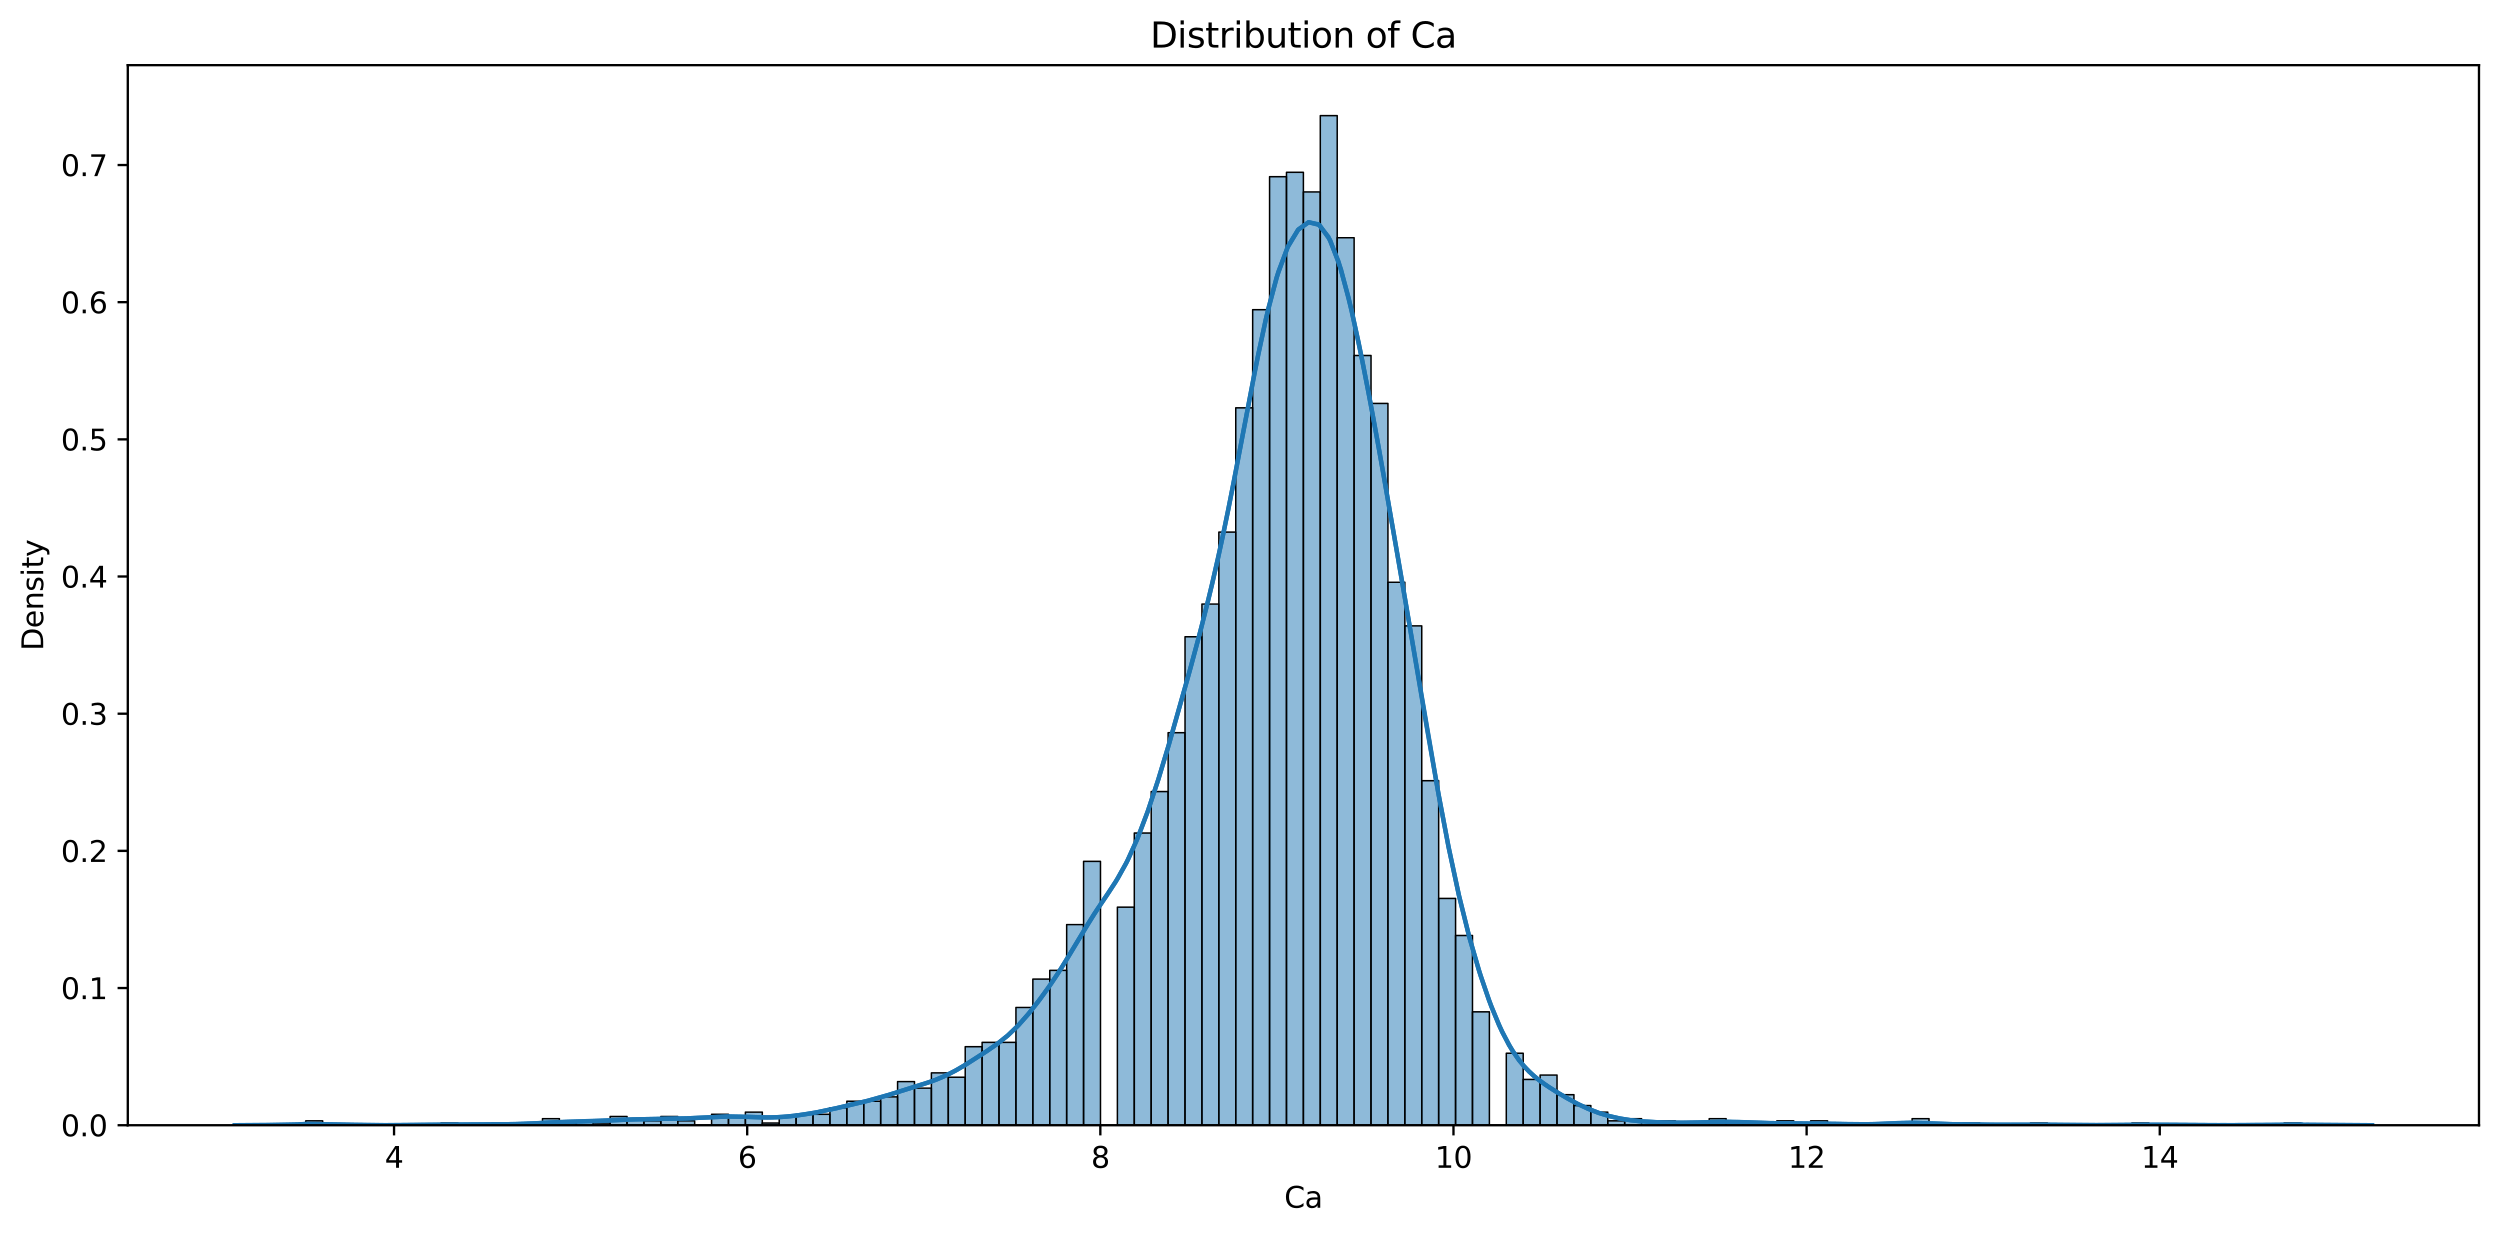 <?xml version="1.0" encoding="utf-8" standalone="no"?>
<!DOCTYPE svg PUBLIC "-//W3C//DTD SVG 1.1//EN"
  "http://www.w3.org/Graphics/SVG/1.1/DTD/svg11.dtd">
<svg xmlns:xlink="http://www.w3.org/1999/xlink" width="856.461pt" height="423.034pt" viewBox="0 0 856.461 423.034" xmlns="http://www.w3.org/2000/svg" version="1.1">
 <defs>
  <style type="text/css">*{stroke-linejoin: round; stroke-linecap: butt}</style>
 </defs>
 <g id="figure_1">
  <g id="patch_1">
   <path d="M 0 423.034 
L 856.461 423.034 
L 856.461 0 
L 0 0 
z
" style="fill: #ffffff"/>
  </g>
  <g id="axes_1">
   <g id="patch_2">
    <path d="M 43.781 385.478 
L 849.261 385.478 
L 849.261 22.318 
L 43.781 22.318 
z
" style="fill: #ffffff"/>
   </g>
   <g id="patch_3">
    <path d="M 104.75 385.478 
L 110.543 385.478 
L 110.543 383.984 
L 104.75 383.984 
z
" clip-path="url(#p804ec2bcfd)" style="fill: #1f77b4; fill-opacity: 0.5; stroke: #000000; stroke-width: 0.516; stroke-linejoin: miter"/>
   </g>
   <g id="patch_4">
    <path d="M 110.543 385.478 
L 116.335 385.478 
L 116.335 385.478 
L 110.543 385.478 
z
" clip-path="url(#p804ec2bcfd)" style="fill: #1f77b4; fill-opacity: 0.5; stroke: #000000; stroke-width: 0.516; stroke-linejoin: miter"/>
   </g>
   <g id="patch_5">
    <path d="M 116.335 385.478 
L 122.128 385.478 
L 122.128 385.478 
L 116.335 385.478 
z
" clip-path="url(#p804ec2bcfd)" style="fill: #1f77b4; fill-opacity: 0.5; stroke: #000000; stroke-width: 0.516; stroke-linejoin: miter"/>
   </g>
   <g id="patch_6">
    <path d="M 122.128 385.478 
L 127.921 385.478 
L 127.921 385.478 
L 122.128 385.478 
z
" clip-path="url(#p804ec2bcfd)" style="fill: #1f77b4; fill-opacity: 0.5; stroke: #000000; stroke-width: 0.516; stroke-linejoin: miter"/>
   </g>
   <g id="patch_7">
    <path d="M 127.921 385.478 
L 133.713 385.478 
L 133.713 385.478 
L 127.921 385.478 
z
" clip-path="url(#p804ec2bcfd)" style="fill: #1f77b4; fill-opacity: 0.5; stroke: #000000; stroke-width: 0.516; stroke-linejoin: miter"/>
   </g>
   <g id="patch_8">
    <path d="M 133.713 385.478 
L 139.506 385.478 
L 139.506 385.478 
L 133.713 385.478 
z
" clip-path="url(#p804ec2bcfd)" style="fill: #1f77b4; fill-opacity: 0.5; stroke: #000000; stroke-width: 0.516; stroke-linejoin: miter"/>
   </g>
   <g id="patch_9">
    <path d="M 139.506 385.478 
L 145.299 385.478 
L 145.299 385.478 
L 139.506 385.478 
z
" clip-path="url(#p804ec2bcfd)" style="fill: #1f77b4; fill-opacity: 0.5; stroke: #000000; stroke-width: 0.516; stroke-linejoin: miter"/>
   </g>
   <g id="patch_10">
    <path d="M 145.299 385.478 
L 151.092 385.478 
L 151.092 385.478 
L 145.299 385.478 
z
" clip-path="url(#p804ec2bcfd)" style="fill: #1f77b4; fill-opacity: 0.5; stroke: #000000; stroke-width: 0.516; stroke-linejoin: miter"/>
   </g>
   <g id="patch_11">
    <path d="M 151.092 385.478 
L 156.884 385.478 
L 156.884 384.731 
L 151.092 384.731 
z
" clip-path="url(#p804ec2bcfd)" style="fill: #1f77b4; fill-opacity: 0.5; stroke: #000000; stroke-width: 0.516; stroke-linejoin: miter"/>
   </g>
   <g id="patch_12">
    <path d="M 156.884 385.478 
L 162.677 385.478 
L 162.677 385.478 
L 156.884 385.478 
z
" clip-path="url(#p804ec2bcfd)" style="fill: #1f77b4; fill-opacity: 0.5; stroke: #000000; stroke-width: 0.516; stroke-linejoin: miter"/>
   </g>
   <g id="patch_13">
    <path d="M 162.677 385.478 
L 168.47 385.478 
L 168.47 385.478 
L 162.677 385.478 
z
" clip-path="url(#p804ec2bcfd)" style="fill: #1f77b4; fill-opacity: 0.5; stroke: #000000; stroke-width: 0.516; stroke-linejoin: miter"/>
   </g>
   <g id="patch_14">
    <path d="M 168.47 385.478 
L 174.263 385.478 
L 174.263 384.731 
L 168.47 384.731 
z
" clip-path="url(#p804ec2bcfd)" style="fill: #1f77b4; fill-opacity: 0.5; stroke: #000000; stroke-width: 0.516; stroke-linejoin: miter"/>
   </g>
   <g id="patch_15">
    <path d="M 174.263 385.478 
L 180.055 385.478 
L 180.055 385.478 
L 174.263 385.478 
z
" clip-path="url(#p804ec2bcfd)" style="fill: #1f77b4; fill-opacity: 0.5; stroke: #000000; stroke-width: 0.516; stroke-linejoin: miter"/>
   </g>
   <g id="patch_16">
    <path d="M 180.055 385.478 
L 185.848 385.478 
L 185.848 385.478 
L 180.055 385.478 
z
" clip-path="url(#p804ec2bcfd)" style="fill: #1f77b4; fill-opacity: 0.5; stroke: #000000; stroke-width: 0.516; stroke-linejoin: miter"/>
   </g>
   <g id="patch_17">
    <path d="M 185.848 385.478 
L 191.641 385.478 
L 191.641 383.237 
L 185.848 383.237 
z
" clip-path="url(#p804ec2bcfd)" style="fill: #1f77b4; fill-opacity: 0.5; stroke: #000000; stroke-width: 0.516; stroke-linejoin: miter"/>
   </g>
   <g id="patch_18">
    <path d="M 191.641 385.478 
L 197.434 385.478 
L 197.434 384.731 
L 191.641 384.731 
z
" clip-path="url(#p804ec2bcfd)" style="fill: #1f77b4; fill-opacity: 0.5; stroke: #000000; stroke-width: 0.516; stroke-linejoin: miter"/>
   </g>
   <g id="patch_19">
    <path d="M 197.434 385.478 
L 203.226 385.478 
L 203.226 383.984 
L 197.434 383.984 
z
" clip-path="url(#p804ec2bcfd)" style="fill: #1f77b4; fill-opacity: 0.5; stroke: #000000; stroke-width: 0.516; stroke-linejoin: miter"/>
   </g>
   <g id="patch_20">
    <path d="M 203.226 385.478 
L 209.019 385.478 
L 209.019 384.731 
L 203.226 384.731 
z
" clip-path="url(#p804ec2bcfd)" style="fill: #1f77b4; fill-opacity: 0.5; stroke: #000000; stroke-width: 0.516; stroke-linejoin: miter"/>
   </g>
   <g id="patch_21">
    <path d="M 209.019 385.478 
L 214.812 385.478 
L 214.812 382.49 
L 209.019 382.49 
z
" clip-path="url(#p804ec2bcfd)" style="fill: #1f77b4; fill-opacity: 0.5; stroke: #000000; stroke-width: 0.516; stroke-linejoin: miter"/>
   </g>
   <g id="patch_22">
    <path d="M 214.812 385.478 
L 220.605 385.478 
L 220.605 383.237 
L 214.812 383.237 
z
" clip-path="url(#p804ec2bcfd)" style="fill: #1f77b4; fill-opacity: 0.5; stroke: #000000; stroke-width: 0.516; stroke-linejoin: miter"/>
   </g>
   <g id="patch_23">
    <path d="M 220.605 385.478 
L 226.397 385.478 
L 226.397 383.984 
L 220.605 383.984 
z
" clip-path="url(#p804ec2bcfd)" style="fill: #1f77b4; fill-opacity: 0.5; stroke: #000000; stroke-width: 0.516; stroke-linejoin: miter"/>
   </g>
   <g id="patch_24">
    <path d="M 226.397 385.478 
L 232.19 385.478 
L 232.19 382.49 
L 226.397 382.49 
z
" clip-path="url(#p804ec2bcfd)" style="fill: #1f77b4; fill-opacity: 0.5; stroke: #000000; stroke-width: 0.516; stroke-linejoin: miter"/>
   </g>
   <g id="patch_25">
    <path d="M 232.19 385.478 
L 237.983 385.478 
L 237.983 383.984 
L 232.19 383.984 
z
" clip-path="url(#p804ec2bcfd)" style="fill: #1f77b4; fill-opacity: 0.5; stroke: #000000; stroke-width: 0.516; stroke-linejoin: miter"/>
   </g>
   <g id="patch_26">
    <path d="M 237.983 385.478 
L 243.775 385.478 
L 243.775 385.478 
L 237.983 385.478 
z
" clip-path="url(#p804ec2bcfd)" style="fill: #1f77b4; fill-opacity: 0.5; stroke: #000000; stroke-width: 0.516; stroke-linejoin: miter"/>
   </g>
   <g id="patch_27">
    <path d="M 243.775 385.478 
L 249.568 385.478 
L 249.568 381.743 
L 243.775 381.743 
z
" clip-path="url(#p804ec2bcfd)" style="fill: #1f77b4; fill-opacity: 0.5; stroke: #000000; stroke-width: 0.516; stroke-linejoin: miter"/>
   </g>
   <g id="patch_28">
    <path d="M 249.568 385.478 
L 255.361 385.478 
L 255.361 382.49 
L 249.568 382.49 
z
" clip-path="url(#p804ec2bcfd)" style="fill: #1f77b4; fill-opacity: 0.5; stroke: #000000; stroke-width: 0.516; stroke-linejoin: miter"/>
   </g>
   <g id="patch_29">
    <path d="M 255.361 385.478 
L 261.154 385.478 
L 261.154 380.996 
L 255.361 380.996 
z
" clip-path="url(#p804ec2bcfd)" style="fill: #1f77b4; fill-opacity: 0.5; stroke: #000000; stroke-width: 0.516; stroke-linejoin: miter"/>
   </g>
   <g id="patch_30">
    <path d="M 261.154 385.478 
L 266.946 385.478 
L 266.946 384.731 
L 261.154 384.731 
z
" clip-path="url(#p804ec2bcfd)" style="fill: #1f77b4; fill-opacity: 0.5; stroke: #000000; stroke-width: 0.516; stroke-linejoin: miter"/>
   </g>
   <g id="patch_31">
    <path d="M 266.946 385.478 
L 272.739 385.478 
L 272.739 382.49 
L 266.946 382.49 
z
" clip-path="url(#p804ec2bcfd)" style="fill: #1f77b4; fill-opacity: 0.5; stroke: #000000; stroke-width: 0.516; stroke-linejoin: miter"/>
   </g>
   <g id="patch_32">
    <path d="M 272.739 385.478 
L 278.532 385.478 
L 278.532 381.743 
L 272.739 381.743 
z
" clip-path="url(#p804ec2bcfd)" style="fill: #1f77b4; fill-opacity: 0.5; stroke: #000000; stroke-width: 0.516; stroke-linejoin: miter"/>
   </g>
   <g id="patch_33">
    <path d="M 278.532 385.478 
L 284.325 385.478 
L 284.325 381.743 
L 278.532 381.743 
z
" clip-path="url(#p804ec2bcfd)" style="fill: #1f77b4; fill-opacity: 0.5; stroke: #000000; stroke-width: 0.516; stroke-linejoin: miter"/>
   </g>
   <g id="patch_34">
    <path d="M 284.325 385.478 
L 290.117 385.478 
L 290.117 379.502 
L 284.325 379.502 
z
" clip-path="url(#p804ec2bcfd)" style="fill: #1f77b4; fill-opacity: 0.5; stroke: #000000; stroke-width: 0.516; stroke-linejoin: miter"/>
   </g>
   <g id="patch_35">
    <path d="M 290.117 385.478 
L 295.91 385.478 
L 295.91 377.261 
L 290.117 377.261 
z
" clip-path="url(#p804ec2bcfd)" style="fill: #1f77b4; fill-opacity: 0.5; stroke: #000000; stroke-width: 0.516; stroke-linejoin: miter"/>
   </g>
   <g id="patch_36">
    <path d="M 295.91 385.478 
L 301.703 385.478 
L 301.703 377.261 
L 295.91 377.261 
z
" clip-path="url(#p804ec2bcfd)" style="fill: #1f77b4; fill-opacity: 0.5; stroke: #000000; stroke-width: 0.516; stroke-linejoin: miter"/>
   </g>
   <g id="patch_37">
    <path d="M 301.703 385.478 
L 307.496 385.478 
L 307.496 375.767 
L 301.703 375.767 
z
" clip-path="url(#p804ec2bcfd)" style="fill: #1f77b4; fill-opacity: 0.5; stroke: #000000; stroke-width: 0.516; stroke-linejoin: miter"/>
   </g>
   <g id="patch_38">
    <path d="M 307.496 385.478 
L 313.288 385.478 
L 313.288 370.538 
L 307.496 370.538 
z
" clip-path="url(#p804ec2bcfd)" style="fill: #1f77b4; fill-opacity: 0.5; stroke: #000000; stroke-width: 0.516; stroke-linejoin: miter"/>
   </g>
   <g id="patch_39">
    <path d="M 313.288 385.478 
L 319.081 385.478 
L 319.081 372.779 
L 313.288 372.779 
z
" clip-path="url(#p804ec2bcfd)" style="fill: #1f77b4; fill-opacity: 0.5; stroke: #000000; stroke-width: 0.516; stroke-linejoin: miter"/>
   </g>
   <g id="patch_40">
    <path d="M 319.081 385.478 
L 324.874 385.478 
L 324.874 367.55 
L 319.081 367.55 
z
" clip-path="url(#p804ec2bcfd)" style="fill: #1f77b4; fill-opacity: 0.5; stroke: #000000; stroke-width: 0.516; stroke-linejoin: miter"/>
   </g>
   <g id="patch_41">
    <path d="M 324.874 385.478 
L 330.667 385.478 
L 330.667 369.044 
L 324.874 369.044 
z
" clip-path="url(#p804ec2bcfd)" style="fill: #1f77b4; fill-opacity: 0.5; stroke: #000000; stroke-width: 0.516; stroke-linejoin: miter"/>
   </g>
   <g id="patch_42">
    <path d="M 330.667 385.478 
L 336.459 385.478 
L 336.459 358.586 
L 330.667 358.586 
z
" clip-path="url(#p804ec2bcfd)" style="fill: #1f77b4; fill-opacity: 0.5; stroke: #000000; stroke-width: 0.516; stroke-linejoin: miter"/>
   </g>
   <g id="patch_43">
    <path d="M 336.459 385.478 
L 342.252 385.478 
L 342.252 357.092 
L 336.459 357.092 
z
" clip-path="url(#p804ec2bcfd)" style="fill: #1f77b4; fill-opacity: 0.5; stroke: #000000; stroke-width: 0.516; stroke-linejoin: miter"/>
   </g>
   <g id="patch_44">
    <path d="M 342.252 385.478 
L 348.045 385.478 
L 348.045 357.092 
L 342.252 357.092 
z
" clip-path="url(#p804ec2bcfd)" style="fill: #1f77b4; fill-opacity: 0.5; stroke: #000000; stroke-width: 0.516; stroke-linejoin: miter"/>
   </g>
   <g id="patch_45">
    <path d="M 348.045 385.478 
L 353.837 385.478 
L 353.837 345.139 
L 348.045 345.139 
z
" clip-path="url(#p804ec2bcfd)" style="fill: #1f77b4; fill-opacity: 0.5; stroke: #000000; stroke-width: 0.516; stroke-linejoin: miter"/>
   </g>
   <g id="patch_46">
    <path d="M 353.837 385.478 
L 359.63 385.478 
L 359.63 335.428 
L 353.837 335.428 
z
" clip-path="url(#p804ec2bcfd)" style="fill: #1f77b4; fill-opacity: 0.5; stroke: #000000; stroke-width: 0.516; stroke-linejoin: miter"/>
   </g>
   <g id="patch_47">
    <path d="M 359.63 385.478 
L 365.423 385.478 
L 365.423 332.44 
L 359.63 332.44 
z
" clip-path="url(#p804ec2bcfd)" style="fill: #1f77b4; fill-opacity: 0.5; stroke: #000000; stroke-width: 0.516; stroke-linejoin: miter"/>
   </g>
   <g id="patch_48">
    <path d="M 365.423 385.478 
L 371.216 385.478 
L 371.216 316.753 
L 365.423 316.753 
z
" clip-path="url(#p804ec2bcfd)" style="fill: #1f77b4; fill-opacity: 0.5; stroke: #000000; stroke-width: 0.516; stroke-linejoin: miter"/>
   </g>
   <g id="patch_49">
    <path d="M 371.216 385.478 
L 377.008 385.478 
L 377.008 295.09 
L 371.216 295.09 
z
" clip-path="url(#p804ec2bcfd)" style="fill: #1f77b4; fill-opacity: 0.5; stroke: #000000; stroke-width: 0.516; stroke-linejoin: miter"/>
   </g>
   <g id="patch_50">
    <path d="M 377.008 385.478 
L 382.801 385.478 
L 382.801 385.478 
L 377.008 385.478 
z
" clip-path="url(#p804ec2bcfd)" style="fill: #1f77b4; fill-opacity: 0.5; stroke: #000000; stroke-width: 0.516; stroke-linejoin: miter"/>
   </g>
   <g id="patch_51">
    <path d="M 382.801 385.478 
L 388.594 385.478 
L 388.594 310.777 
L 382.801 310.777 
z
" clip-path="url(#p804ec2bcfd)" style="fill: #1f77b4; fill-opacity: 0.5; stroke: #000000; stroke-width: 0.516; stroke-linejoin: miter"/>
   </g>
   <g id="patch_52">
    <path d="M 388.594 385.478 
L 394.387 385.478 
L 394.387 285.378 
L 388.594 285.378 
z
" clip-path="url(#p804ec2bcfd)" style="fill: #1f77b4; fill-opacity: 0.5; stroke: #000000; stroke-width: 0.516; stroke-linejoin: miter"/>
   </g>
   <g id="patch_53">
    <path d="M 394.387 385.478 
L 400.179 385.478 
L 400.179 271.185 
L 394.387 271.185 
z
" clip-path="url(#p804ec2bcfd)" style="fill: #1f77b4; fill-opacity: 0.5; stroke: #000000; stroke-width: 0.516; stroke-linejoin: miter"/>
   </g>
   <g id="patch_54">
    <path d="M 400.179 385.478 
L 405.972 385.478 
L 405.972 251.016 
L 400.179 251.016 
z
" clip-path="url(#p804ec2bcfd)" style="fill: #1f77b4; fill-opacity: 0.5; stroke: #000000; stroke-width: 0.516; stroke-linejoin: miter"/>
   </g>
   <g id="patch_55">
    <path d="M 405.972 385.478 
L 411.765 385.478 
L 411.765 218.147 
L 405.972 218.147 
z
" clip-path="url(#p804ec2bcfd)" style="fill: #1f77b4; fill-opacity: 0.5; stroke: #000000; stroke-width: 0.516; stroke-linejoin: miter"/>
   </g>
   <g id="patch_56">
    <path d="M 411.765 385.478 
L 417.558 385.478 
L 417.558 206.942 
L 411.765 206.942 
z
" clip-path="url(#p804ec2bcfd)" style="fill: #1f77b4; fill-opacity: 0.5; stroke: #000000; stroke-width: 0.516; stroke-linejoin: miter"/>
   </g>
   <g id="patch_57">
    <path d="M 417.558 385.478 
L 423.35 385.478 
L 423.35 182.291 
L 417.558 182.291 
z
" clip-path="url(#p804ec2bcfd)" style="fill: #1f77b4; fill-opacity: 0.5; stroke: #000000; stroke-width: 0.516; stroke-linejoin: miter"/>
   </g>
   <g id="patch_58">
    <path d="M 423.35 385.478 
L 429.143 385.478 
L 429.143 139.711 
L 423.35 139.711 
z
" clip-path="url(#p804ec2bcfd)" style="fill: #1f77b4; fill-opacity: 0.5; stroke: #000000; stroke-width: 0.516; stroke-linejoin: miter"/>
   </g>
   <g id="patch_59">
    <path d="M 429.143 385.478 
L 434.936 385.478 
L 434.936 106.096 
L 429.143 106.096 
z
" clip-path="url(#p804ec2bcfd)" style="fill: #1f77b4; fill-opacity: 0.5; stroke: #000000; stroke-width: 0.516; stroke-linejoin: miter"/>
   </g>
   <g id="patch_60">
    <path d="M 434.936 385.478 
L 440.729 385.478 
L 440.729 60.528 
L 434.936 60.528 
z
" clip-path="url(#p804ec2bcfd)" style="fill: #1f77b4; fill-opacity: 0.5; stroke: #000000; stroke-width: 0.516; stroke-linejoin: miter"/>
   </g>
   <g id="patch_61">
    <path d="M 440.729 385.478 
L 446.521 385.478 
L 446.521 59.034 
L 440.729 59.034 
z
" clip-path="url(#p804ec2bcfd)" style="fill: #1f77b4; fill-opacity: 0.5; stroke: #000000; stroke-width: 0.516; stroke-linejoin: miter"/>
   </g>
   <g id="patch_62">
    <path d="M 446.521 385.478 
L 452.314 385.478 
L 452.314 65.757 
L 446.521 65.757 
z
" clip-path="url(#p804ec2bcfd)" style="fill: #1f77b4; fill-opacity: 0.5; stroke: #000000; stroke-width: 0.516; stroke-linejoin: miter"/>
   </g>
   <g id="patch_63">
    <path d="M 452.314 385.478 
L 458.107 385.478 
L 458.107 39.611 
L 452.314 39.611 
z
" clip-path="url(#p804ec2bcfd)" style="fill: #1f77b4; fill-opacity: 0.5; stroke: #000000; stroke-width: 0.516; stroke-linejoin: miter"/>
   </g>
   <g id="patch_64">
    <path d="M 458.107 385.478 
L 463.899 385.478 
L 463.899 81.444 
L 458.107 81.444 
z
" clip-path="url(#p804ec2bcfd)" style="fill: #1f77b4; fill-opacity: 0.5; stroke: #000000; stroke-width: 0.516; stroke-linejoin: miter"/>
   </g>
   <g id="patch_65">
    <path d="M 463.899 385.478 
L 469.692 385.478 
L 469.692 121.783 
L 463.899 121.783 
z
" clip-path="url(#p804ec2bcfd)" style="fill: #1f77b4; fill-opacity: 0.5; stroke: #000000; stroke-width: 0.516; stroke-linejoin: miter"/>
   </g>
   <g id="patch_66">
    <path d="M 469.692 385.478 
L 475.485 385.478 
L 475.485 138.217 
L 469.692 138.217 
z
" clip-path="url(#p804ec2bcfd)" style="fill: #1f77b4; fill-opacity: 0.5; stroke: #000000; stroke-width: 0.516; stroke-linejoin: miter"/>
   </g>
   <g id="patch_67">
    <path d="M 475.485 385.478 
L 481.278 385.478 
L 481.278 199.472 
L 475.485 199.472 
z
" clip-path="url(#p804ec2bcfd)" style="fill: #1f77b4; fill-opacity: 0.5; stroke: #000000; stroke-width: 0.516; stroke-linejoin: miter"/>
   </g>
   <g id="patch_68">
    <path d="M 481.278 385.478 
L 487.07 385.478 
L 487.07 214.412 
L 481.278 214.412 
z
" clip-path="url(#p804ec2bcfd)" style="fill: #1f77b4; fill-opacity: 0.5; stroke: #000000; stroke-width: 0.516; stroke-linejoin: miter"/>
   </g>
   <g id="patch_69">
    <path d="M 487.07 385.478 
L 492.863 385.478 
L 492.863 267.45 
L 487.07 267.45 
z
" clip-path="url(#p804ec2bcfd)" style="fill: #1f77b4; fill-opacity: 0.5; stroke: #000000; stroke-width: 0.516; stroke-linejoin: miter"/>
   </g>
   <g id="patch_70">
    <path d="M 492.863 385.478 
L 498.656 385.478 
L 498.656 307.789 
L 492.863 307.789 
z
" clip-path="url(#p804ec2bcfd)" style="fill: #1f77b4; fill-opacity: 0.5; stroke: #000000; stroke-width: 0.516; stroke-linejoin: miter"/>
   </g>
   <g id="patch_71">
    <path d="M 498.656 385.478 
L 504.449 385.478 
L 504.449 320.488 
L 498.656 320.488 
z
" clip-path="url(#p804ec2bcfd)" style="fill: #1f77b4; fill-opacity: 0.5; stroke: #000000; stroke-width: 0.516; stroke-linejoin: miter"/>
   </g>
   <g id="patch_72">
    <path d="M 504.449 385.478 
L 510.241 385.478 
L 510.241 346.633 
L 504.449 346.633 
z
" clip-path="url(#p804ec2bcfd)" style="fill: #1f77b4; fill-opacity: 0.5; stroke: #000000; stroke-width: 0.516; stroke-linejoin: miter"/>
   </g>
   <g id="patch_73">
    <path d="M 510.241 385.478 
L 516.034 385.478 
L 516.034 385.478 
L 510.241 385.478 
z
" clip-path="url(#p804ec2bcfd)" style="fill: #1f77b4; fill-opacity: 0.5; stroke: #000000; stroke-width: 0.516; stroke-linejoin: miter"/>
   </g>
   <g id="patch_74">
    <path d="M 516.034 385.478 
L 521.827 385.478 
L 521.827 360.827 
L 516.034 360.827 
z
" clip-path="url(#p804ec2bcfd)" style="fill: #1f77b4; fill-opacity: 0.5; stroke: #000000; stroke-width: 0.516; stroke-linejoin: miter"/>
   </g>
   <g id="patch_75">
    <path d="M 521.827 385.478 
L 527.62 385.478 
L 527.62 369.791 
L 521.827 369.791 
z
" clip-path="url(#p804ec2bcfd)" style="fill: #1f77b4; fill-opacity: 0.5; stroke: #000000; stroke-width: 0.516; stroke-linejoin: miter"/>
   </g>
   <g id="patch_76">
    <path d="M 527.62 385.478 
L 533.412 385.478 
L 533.412 368.297 
L 527.62 368.297 
z
" clip-path="url(#p804ec2bcfd)" style="fill: #1f77b4; fill-opacity: 0.5; stroke: #000000; stroke-width: 0.516; stroke-linejoin: miter"/>
   </g>
   <g id="patch_77">
    <path d="M 533.412 385.478 
L 539.205 385.478 
L 539.205 375.02 
L 533.412 375.02 
z
" clip-path="url(#p804ec2bcfd)" style="fill: #1f77b4; fill-opacity: 0.5; stroke: #000000; stroke-width: 0.516; stroke-linejoin: miter"/>
   </g>
   <g id="patch_78">
    <path d="M 539.205 385.478 
L 544.998 385.478 
L 544.998 378.755 
L 539.205 378.755 
z
" clip-path="url(#p804ec2bcfd)" style="fill: #1f77b4; fill-opacity: 0.5; stroke: #000000; stroke-width: 0.516; stroke-linejoin: miter"/>
   </g>
   <g id="patch_79">
    <path d="M 544.998 385.478 
L 550.791 385.478 
L 550.791 380.996 
L 544.998 380.996 
z
" clip-path="url(#p804ec2bcfd)" style="fill: #1f77b4; fill-opacity: 0.5; stroke: #000000; stroke-width: 0.516; stroke-linejoin: miter"/>
   </g>
   <g id="patch_80">
    <path d="M 550.791 385.478 
L 556.583 385.478 
L 556.583 383.984 
L 550.791 383.984 
z
" clip-path="url(#p804ec2bcfd)" style="fill: #1f77b4; fill-opacity: 0.5; stroke: #000000; stroke-width: 0.516; stroke-linejoin: miter"/>
   </g>
   <g id="patch_81">
    <path d="M 556.583 385.478 
L 562.376 385.478 
L 562.376 383.237 
L 556.583 383.237 
z
" clip-path="url(#p804ec2bcfd)" style="fill: #1f77b4; fill-opacity: 0.5; stroke: #000000; stroke-width: 0.516; stroke-linejoin: miter"/>
   </g>
   <g id="patch_82">
    <path d="M 562.376 385.478 
L 568.169 385.478 
L 568.169 385.478 
L 562.376 385.478 
z
" clip-path="url(#p804ec2bcfd)" style="fill: #1f77b4; fill-opacity: 0.5; stroke: #000000; stroke-width: 0.516; stroke-linejoin: miter"/>
   </g>
   <g id="patch_83">
    <path d="M 568.169 385.478 
L 573.961 385.478 
L 573.961 383.984 
L 568.169 383.984 
z
" clip-path="url(#p804ec2bcfd)" style="fill: #1f77b4; fill-opacity: 0.5; stroke: #000000; stroke-width: 0.516; stroke-linejoin: miter"/>
   </g>
   <g id="patch_84">
    <path d="M 573.961 385.478 
L 579.754 385.478 
L 579.754 384.731 
L 573.961 384.731 
z
" clip-path="url(#p804ec2bcfd)" style="fill: #1f77b4; fill-opacity: 0.5; stroke: #000000; stroke-width: 0.516; stroke-linejoin: miter"/>
   </g>
   <g id="patch_85">
    <path d="M 579.754 385.478 
L 585.547 385.478 
L 585.547 385.478 
L 579.754 385.478 
z
" clip-path="url(#p804ec2bcfd)" style="fill: #1f77b4; fill-opacity: 0.5; stroke: #000000; stroke-width: 0.516; stroke-linejoin: miter"/>
   </g>
   <g id="patch_86">
    <path d="M 585.547 385.478 
L 591.34 385.478 
L 591.34 383.237 
L 585.547 383.237 
z
" clip-path="url(#p804ec2bcfd)" style="fill: #1f77b4; fill-opacity: 0.5; stroke: #000000; stroke-width: 0.516; stroke-linejoin: miter"/>
   </g>
   <g id="patch_87">
    <path d="M 591.34 385.478 
L 597.132 385.478 
L 597.132 383.984 
L 591.34 383.984 
z
" clip-path="url(#p804ec2bcfd)" style="fill: #1f77b4; fill-opacity: 0.5; stroke: #000000; stroke-width: 0.516; stroke-linejoin: miter"/>
   </g>
   <g id="patch_88">
    <path d="M 597.132 385.478 
L 602.925 385.478 
L 602.925 384.731 
L 597.132 384.731 
z
" clip-path="url(#p804ec2bcfd)" style="fill: #1f77b4; fill-opacity: 0.5; stroke: #000000; stroke-width: 0.516; stroke-linejoin: miter"/>
   </g>
   <g id="patch_89">
    <path d="M 602.925 385.478 
L 608.718 385.478 
L 608.718 385.478 
L 602.925 385.478 
z
" clip-path="url(#p804ec2bcfd)" style="fill: #1f77b4; fill-opacity: 0.5; stroke: #000000; stroke-width: 0.516; stroke-linejoin: miter"/>
   </g>
   <g id="patch_90">
    <path d="M 608.718 385.478 
L 614.511 385.478 
L 614.511 383.984 
L 608.718 383.984 
z
" clip-path="url(#p804ec2bcfd)" style="fill: #1f77b4; fill-opacity: 0.5; stroke: #000000; stroke-width: 0.516; stroke-linejoin: miter"/>
   </g>
   <g id="patch_91">
    <path d="M 614.511 385.478 
L 620.303 385.478 
L 620.303 385.478 
L 614.511 385.478 
z
" clip-path="url(#p804ec2bcfd)" style="fill: #1f77b4; fill-opacity: 0.5; stroke: #000000; stroke-width: 0.516; stroke-linejoin: miter"/>
   </g>
   <g id="patch_92">
    <path d="M 620.303 385.478 
L 626.096 385.478 
L 626.096 383.984 
L 620.303 383.984 
z
" clip-path="url(#p804ec2bcfd)" style="fill: #1f77b4; fill-opacity: 0.5; stroke: #000000; stroke-width: 0.516; stroke-linejoin: miter"/>
   </g>
   <g id="patch_93">
    <path d="M 626.096 385.478 
L 631.889 385.478 
L 631.889 385.478 
L 626.096 385.478 
z
" clip-path="url(#p804ec2bcfd)" style="fill: #1f77b4; fill-opacity: 0.5; stroke: #000000; stroke-width: 0.516; stroke-linejoin: miter"/>
   </g>
   <g id="patch_94">
    <path d="M 631.889 385.478 
L 637.682 385.478 
L 637.682 385.478 
L 631.889 385.478 
z
" clip-path="url(#p804ec2bcfd)" style="fill: #1f77b4; fill-opacity: 0.5; stroke: #000000; stroke-width: 0.516; stroke-linejoin: miter"/>
   </g>
   <g id="patch_95">
    <path d="M 637.682 385.478 
L 643.474 385.478 
L 643.474 385.478 
L 637.682 385.478 
z
" clip-path="url(#p804ec2bcfd)" style="fill: #1f77b4; fill-opacity: 0.5; stroke: #000000; stroke-width: 0.516; stroke-linejoin: miter"/>
   </g>
   <g id="patch_96">
    <path d="M 643.474 385.478 
L 649.267 385.478 
L 649.267 384.731 
L 643.474 384.731 
z
" clip-path="url(#p804ec2bcfd)" style="fill: #1f77b4; fill-opacity: 0.5; stroke: #000000; stroke-width: 0.516; stroke-linejoin: miter"/>
   </g>
   <g id="patch_97">
    <path d="M 649.267 385.478 
L 655.06 385.478 
L 655.06 385.478 
L 649.267 385.478 
z
" clip-path="url(#p804ec2bcfd)" style="fill: #1f77b4; fill-opacity: 0.5; stroke: #000000; stroke-width: 0.516; stroke-linejoin: miter"/>
   </g>
   <g id="patch_98">
    <path d="M 655.06 385.478 
L 660.852 385.478 
L 660.852 383.237 
L 655.06 383.237 
z
" clip-path="url(#p804ec2bcfd)" style="fill: #1f77b4; fill-opacity: 0.5; stroke: #000000; stroke-width: 0.516; stroke-linejoin: miter"/>
   </g>
   <g id="patch_99">
    <path d="M 660.852 385.478 
L 666.645 385.478 
L 666.645 385.478 
L 660.852 385.478 
z
" clip-path="url(#p804ec2bcfd)" style="fill: #1f77b4; fill-opacity: 0.5; stroke: #000000; stroke-width: 0.516; stroke-linejoin: miter"/>
   </g>
   <g id="patch_100">
    <path d="M 666.645 385.478 
L 672.438 385.478 
L 672.438 385.478 
L 666.645 385.478 
z
" clip-path="url(#p804ec2bcfd)" style="fill: #1f77b4; fill-opacity: 0.5; stroke: #000000; stroke-width: 0.516; stroke-linejoin: miter"/>
   </g>
   <g id="patch_101">
    <path d="M 672.438 385.478 
L 678.231 385.478 
L 678.231 384.731 
L 672.438 384.731 
z
" clip-path="url(#p804ec2bcfd)" style="fill: #1f77b4; fill-opacity: 0.5; stroke: #000000; stroke-width: 0.516; stroke-linejoin: miter"/>
   </g>
   <g id="patch_102">
    <path d="M 678.231 385.478 
L 684.023 385.478 
L 684.023 385.478 
L 678.231 385.478 
z
" clip-path="url(#p804ec2bcfd)" style="fill: #1f77b4; fill-opacity: 0.5; stroke: #000000; stroke-width: 0.516; stroke-linejoin: miter"/>
   </g>
   <g id="patch_103">
    <path d="M 684.023 385.478 
L 689.816 385.478 
L 689.816 385.478 
L 684.023 385.478 
z
" clip-path="url(#p804ec2bcfd)" style="fill: #1f77b4; fill-opacity: 0.5; stroke: #000000; stroke-width: 0.516; stroke-linejoin: miter"/>
   </g>
   <g id="patch_104">
    <path d="M 689.816 385.478 
L 695.609 385.478 
L 695.609 385.478 
L 689.816 385.478 
z
" clip-path="url(#p804ec2bcfd)" style="fill: #1f77b4; fill-opacity: 0.5; stroke: #000000; stroke-width: 0.516; stroke-linejoin: miter"/>
   </g>
   <g id="patch_105">
    <path d="M 695.609 385.478 
L 701.402 385.478 
L 701.402 384.731 
L 695.609 384.731 
z
" clip-path="url(#p804ec2bcfd)" style="fill: #1f77b4; fill-opacity: 0.5; stroke: #000000; stroke-width: 0.516; stroke-linejoin: miter"/>
   </g>
   <g id="patch_106">
    <path d="M 701.402 385.478 
L 707.194 385.478 
L 707.194 385.478 
L 701.402 385.478 
z
" clip-path="url(#p804ec2bcfd)" style="fill: #1f77b4; fill-opacity: 0.5; stroke: #000000; stroke-width: 0.516; stroke-linejoin: miter"/>
   </g>
   <g id="patch_107">
    <path d="M 707.194 385.478 
L 712.987 385.478 
L 712.987 385.478 
L 707.194 385.478 
z
" clip-path="url(#p804ec2bcfd)" style="fill: #1f77b4; fill-opacity: 0.5; stroke: #000000; stroke-width: 0.516; stroke-linejoin: miter"/>
   </g>
   <g id="patch_108">
    <path d="M 712.987 385.478 
L 718.78 385.478 
L 718.78 385.478 
L 712.987 385.478 
z
" clip-path="url(#p804ec2bcfd)" style="fill: #1f77b4; fill-opacity: 0.5; stroke: #000000; stroke-width: 0.516; stroke-linejoin: miter"/>
   </g>
   <g id="patch_109">
    <path d="M 718.78 385.478 
L 724.573 385.478 
L 724.573 385.478 
L 718.78 385.478 
z
" clip-path="url(#p804ec2bcfd)" style="fill: #1f77b4; fill-opacity: 0.5; stroke: #000000; stroke-width: 0.516; stroke-linejoin: miter"/>
   </g>
   <g id="patch_110">
    <path d="M 724.573 385.478 
L 730.365 385.478 
L 730.365 385.478 
L 724.573 385.478 
z
" clip-path="url(#p804ec2bcfd)" style="fill: #1f77b4; fill-opacity: 0.5; stroke: #000000; stroke-width: 0.516; stroke-linejoin: miter"/>
   </g>
   <g id="patch_111">
    <path d="M 730.365 385.478 
L 736.158 385.478 
L 736.158 384.731 
L 730.365 384.731 
z
" clip-path="url(#p804ec2bcfd)" style="fill: #1f77b4; fill-opacity: 0.5; stroke: #000000; stroke-width: 0.516; stroke-linejoin: miter"/>
   </g>
   <g id="patch_112">
    <path d="M 736.158 385.478 
L 741.951 385.478 
L 741.951 385.478 
L 736.158 385.478 
z
" clip-path="url(#p804ec2bcfd)" style="fill: #1f77b4; fill-opacity: 0.5; stroke: #000000; stroke-width: 0.516; stroke-linejoin: miter"/>
   </g>
   <g id="patch_113">
    <path d="M 741.951 385.478 
L 747.744 385.478 
L 747.744 385.478 
L 741.951 385.478 
z
" clip-path="url(#p804ec2bcfd)" style="fill: #1f77b4; fill-opacity: 0.5; stroke: #000000; stroke-width: 0.516; stroke-linejoin: miter"/>
   </g>
   <g id="patch_114">
    <path d="M 747.744 385.478 
L 753.536 385.478 
L 753.536 385.478 
L 747.744 385.478 
z
" clip-path="url(#p804ec2bcfd)" style="fill: #1f77b4; fill-opacity: 0.5; stroke: #000000; stroke-width: 0.516; stroke-linejoin: miter"/>
   </g>
   <g id="patch_115">
    <path d="M 753.536 385.478 
L 759.329 385.478 
L 759.329 385.478 
L 753.536 385.478 
z
" clip-path="url(#p804ec2bcfd)" style="fill: #1f77b4; fill-opacity: 0.5; stroke: #000000; stroke-width: 0.516; stroke-linejoin: miter"/>
   </g>
   <g id="patch_116">
    <path d="M 759.329 385.478 
L 765.122 385.478 
L 765.122 385.478 
L 759.329 385.478 
z
" clip-path="url(#p804ec2bcfd)" style="fill: #1f77b4; fill-opacity: 0.5; stroke: #000000; stroke-width: 0.516; stroke-linejoin: miter"/>
   </g>
   <g id="patch_117">
    <path d="M 765.122 385.478 
L 770.914 385.478 
L 770.914 385.478 
L 765.122 385.478 
z
" clip-path="url(#p804ec2bcfd)" style="fill: #1f77b4; fill-opacity: 0.5; stroke: #000000; stroke-width: 0.516; stroke-linejoin: miter"/>
   </g>
   <g id="patch_118">
    <path d="M 770.914 385.478 
L 776.707 385.478 
L 776.707 385.478 
L 770.914 385.478 
z
" clip-path="url(#p804ec2bcfd)" style="fill: #1f77b4; fill-opacity: 0.5; stroke: #000000; stroke-width: 0.516; stroke-linejoin: miter"/>
   </g>
   <g id="patch_119">
    <path d="M 776.707 385.478 
L 782.5 385.478 
L 782.5 385.478 
L 776.707 385.478 
z
" clip-path="url(#p804ec2bcfd)" style="fill: #1f77b4; fill-opacity: 0.5; stroke: #000000; stroke-width: 0.516; stroke-linejoin: miter"/>
   </g>
   <g id="patch_120">
    <path d="M 782.5 385.478 
L 788.293 385.478 
L 788.293 384.731 
L 782.5 384.731 
z
" clip-path="url(#p804ec2bcfd)" style="fill: #1f77b4; fill-opacity: 0.5; stroke: #000000; stroke-width: 0.516; stroke-linejoin: miter"/>
   </g>
   <g id="matplotlib.axis_1">
    <g id="xtick_1">
     <g id="line2d_1">
      <defs>
       <path id="m80da1dd035" d="M 0 0 
L 0 3.5 
" style="stroke: #000000; stroke-width: 0.8"/>
      </defs>
      <g>
       <use xlink:href="#m80da1dd035" x="134.995" y="385.478" style="stroke: #000000; stroke-width: 0.8"/>
      </g>
     </g>
     <g id="text_1">
      <!-- 4 -->
      <g transform="translate(131.814 400.077) scale(0.1 -0.1)">
       <defs>
        <path id="DejaVuSans-34" d="M 2419 4116 
L 825 1625 
L 2419 1625 
L 2419 4116 
z
M 2253 4666 
L 3047 4666 
L 3047 1625 
L 3713 1625 
L 3713 1100 
L 3047 1100 
L 3047 0 
L 2419 0 
L 2419 1100 
L 313 1100 
L 313 1709 
L 2253 4666 
z
" transform="scale(0.016)"/>
       </defs>
       <use xlink:href="#DejaVuSans-34"/>
      </g>
     </g>
    </g>
    <g id="xtick_2">
     <g id="line2d_2">
      <g>
       <use xlink:href="#m80da1dd035" x="255.976" y="385.478" style="stroke: #000000; stroke-width: 0.8"/>
      </g>
     </g>
     <g id="text_2">
      <!-- 6 -->
      <g transform="translate(252.795 400.077) scale(0.1 -0.1)">
       <defs>
        <path id="DejaVuSans-36" d="M 2113 2584 
Q 1688 2584 1439 2293 
Q 1191 2003 1191 1497 
Q 1191 994 1439 701 
Q 1688 409 2113 409 
Q 2538 409 2786 701 
Q 3034 994 3034 1497 
Q 3034 2003 2786 2293 
Q 2538 2584 2113 2584 
z
M 3366 4563 
L 3366 3988 
Q 3128 4100 2886 4159 
Q 2644 4219 2406 4219 
Q 1781 4219 1451 3797 
Q 1122 3375 1075 2522 
Q 1259 2794 1537 2939 
Q 1816 3084 2150 3084 
Q 2853 3084 3261 2657 
Q 3669 2231 3669 1497 
Q 3669 778 3244 343 
Q 2819 -91 2113 -91 
Q 1303 -91 875 529 
Q 447 1150 447 2328 
Q 447 3434 972 4092 
Q 1497 4750 2381 4750 
Q 2619 4750 2861 4703 
Q 3103 4656 3366 4563 
z
" transform="scale(0.016)"/>
       </defs>
       <use xlink:href="#DejaVuSans-36"/>
      </g>
     </g>
    </g>
    <g id="xtick_3">
     <g id="line2d_3">
      <g>
       <use xlink:href="#m80da1dd035" x="376.957" y="385.478" style="stroke: #000000; stroke-width: 0.8"/>
      </g>
     </g>
     <g id="text_3">
      <!-- 8 -->
      <g transform="translate(373.776 400.077) scale(0.1 -0.1)">
       <defs>
        <path id="DejaVuSans-38" d="M 2034 2216 
Q 1584 2216 1326 1975 
Q 1069 1734 1069 1313 
Q 1069 891 1326 650 
Q 1584 409 2034 409 
Q 2484 409 2743 651 
Q 3003 894 3003 1313 
Q 3003 1734 2745 1975 
Q 2488 2216 2034 2216 
z
M 1403 2484 
Q 997 2584 770 2862 
Q 544 3141 544 3541 
Q 544 4100 942 4425 
Q 1341 4750 2034 4750 
Q 2731 4750 3128 4425 
Q 3525 4100 3525 3541 
Q 3525 3141 3298 2862 
Q 3072 2584 2669 2484 
Q 3125 2378 3379 2068 
Q 3634 1759 3634 1313 
Q 3634 634 3220 271 
Q 2806 -91 2034 -91 
Q 1263 -91 848 271 
Q 434 634 434 1313 
Q 434 1759 690 2068 
Q 947 2378 1403 2484 
z
M 1172 3481 
Q 1172 3119 1398 2916 
Q 1625 2713 2034 2713 
Q 2441 2713 2670 2916 
Q 2900 3119 2900 3481 
Q 2900 3844 2670 4047 
Q 2441 4250 2034 4250 
Q 1625 4250 1398 4047 
Q 1172 3844 1172 3481 
z
" transform="scale(0.016)"/>
       </defs>
       <use xlink:href="#DejaVuSans-38"/>
      </g>
     </g>
    </g>
    <g id="xtick_4">
     <g id="line2d_4">
      <g>
       <use xlink:href="#m80da1dd035" x="497.938" y="385.478" style="stroke: #000000; stroke-width: 0.8"/>
      </g>
     </g>
     <g id="text_4">
      <!-- 10 -->
      <g transform="translate(491.576 400.077) scale(0.1 -0.1)">
       <defs>
        <path id="DejaVuSans-31" d="M 794 531 
L 1825 531 
L 1825 4091 
L 703 3866 
L 703 4441 
L 1819 4666 
L 2450 4666 
L 2450 531 
L 3481 531 
L 3481 0 
L 794 0 
L 794 531 
z
" transform="scale(0.016)"/>
        <path id="DejaVuSans-30" d="M 2034 4250 
Q 1547 4250 1301 3770 
Q 1056 3291 1056 2328 
Q 1056 1369 1301 889 
Q 1547 409 2034 409 
Q 2525 409 2770 889 
Q 3016 1369 3016 2328 
Q 3016 3291 2770 3770 
Q 2525 4250 2034 4250 
z
M 2034 4750 
Q 2819 4750 3233 4129 
Q 3647 3509 3647 2328 
Q 3647 1150 3233 529 
Q 2819 -91 2034 -91 
Q 1250 -91 836 529 
Q 422 1150 422 2328 
Q 422 3509 836 4129 
Q 1250 4750 2034 4750 
z
" transform="scale(0.016)"/>
       </defs>
       <use xlink:href="#DejaVuSans-31"/>
       <use xlink:href="#DejaVuSans-30" x="63.623"/>
      </g>
     </g>
    </g>
    <g id="xtick_5">
     <g id="line2d_5">
      <g>
       <use xlink:href="#m80da1dd035" x="618.919" y="385.478" style="stroke: #000000; stroke-width: 0.8"/>
      </g>
     </g>
     <g id="text_5">
      <!-- 12 -->
      <g transform="translate(612.557 400.077) scale(0.1 -0.1)">
       <defs>
        <path id="DejaVuSans-32" d="M 1228 531 
L 3431 531 
L 3431 0 
L 469 0 
L 469 531 
Q 828 903 1448 1529 
Q 2069 2156 2228 2338 
Q 2531 2678 2651 2914 
Q 2772 3150 2772 3378 
Q 2772 3750 2511 3984 
Q 2250 4219 1831 4219 
Q 1534 4219 1204 4116 
Q 875 4013 500 3803 
L 500 4441 
Q 881 4594 1212 4672 
Q 1544 4750 1819 4750 
Q 2544 4750 2975 4387 
Q 3406 4025 3406 3419 
Q 3406 3131 3298 2873 
Q 3191 2616 2906 2266 
Q 2828 2175 2409 1742 
Q 1991 1309 1228 531 
z
" transform="scale(0.016)"/>
       </defs>
       <use xlink:href="#DejaVuSans-31"/>
       <use xlink:href="#DejaVuSans-32" x="63.623"/>
      </g>
     </g>
    </g>
    <g id="xtick_6">
     <g id="line2d_6">
      <g>
       <use xlink:href="#m80da1dd035" x="739.9" y="385.478" style="stroke: #000000; stroke-width: 0.8"/>
      </g>
     </g>
     <g id="text_6">
      <!-- 14 -->
      <g transform="translate(733.538 400.077) scale(0.1 -0.1)">
       <use xlink:href="#DejaVuSans-31"/>
       <use xlink:href="#DejaVuSans-34" x="63.623"/>
      </g>
     </g>
    </g>
    <g id="text_7">
     <!-- Ca -->
     <g transform="translate(439.966 413.755) scale(0.1 -0.1)">
      <defs>
       <path id="DejaVuSans-43" d="M 4122 4306 
L 4122 3641 
Q 3803 3938 3442 4084 
Q 3081 4231 2675 4231 
Q 1875 4231 1450 3742 
Q 1025 3253 1025 2328 
Q 1025 1406 1450 917 
Q 1875 428 2675 428 
Q 3081 428 3442 575 
Q 3803 722 4122 1019 
L 4122 359 
Q 3791 134 3420 21 
Q 3050 -91 2638 -91 
Q 1578 -91 968 557 
Q 359 1206 359 2328 
Q 359 3453 968 4101 
Q 1578 4750 2638 4750 
Q 3056 4750 3426 4639 
Q 3797 4528 4122 4306 
z
" transform="scale(0.016)"/>
       <path id="DejaVuSans-61" d="M 2194 1759 
Q 1497 1759 1228 1600 
Q 959 1441 959 1056 
Q 959 750 1161 570 
Q 1363 391 1709 391 
Q 2188 391 2477 730 
Q 2766 1069 2766 1631 
L 2766 1759 
L 2194 1759 
z
M 3341 1997 
L 3341 0 
L 2766 0 
L 2766 531 
Q 2569 213 2275 61 
Q 1981 -91 1556 -91 
Q 1019 -91 701 211 
Q 384 513 384 1019 
Q 384 1609 779 1909 
Q 1175 2209 1959 2209 
L 2766 2209 
L 2766 2266 
Q 2766 2663 2505 2880 
Q 2244 3097 1772 3097 
Q 1472 3097 1187 3025 
Q 903 2953 641 2809 
L 641 3341 
Q 956 3463 1253 3523 
Q 1550 3584 1831 3584 
Q 2591 3584 2966 3190 
Q 3341 2797 3341 1997 
z
" transform="scale(0.016)"/>
      </defs>
      <use xlink:href="#DejaVuSans-43"/>
      <use xlink:href="#DejaVuSans-61" x="69.824"/>
     </g>
    </g>
   </g>
   <g id="matplotlib.axis_2">
    <g id="ytick_1">
     <g id="line2d_7">
      <defs>
       <path id="mf54467ed21" d="M 0 0 
L -3.5 0 
" style="stroke: #000000; stroke-width: 0.8"/>
      </defs>
      <g>
       <use xlink:href="#mf54467ed21" x="43.781" y="385.478" style="stroke: #000000; stroke-width: 0.8"/>
      </g>
     </g>
     <g id="text_8">
      <!-- 0.0 -->
      <g transform="translate(20.878 389.277) scale(0.1 -0.1)">
       <defs>
        <path id="DejaVuSans-2e" d="M 684 794 
L 1344 794 
L 1344 0 
L 684 0 
L 684 794 
z
" transform="scale(0.016)"/>
       </defs>
       <use xlink:href="#DejaVuSans-30"/>
       <use xlink:href="#DejaVuSans-2e" x="63.623"/>
       <use xlink:href="#DejaVuSans-30" x="95.41"/>
      </g>
     </g>
    </g>
    <g id="ytick_2">
     <g id="line2d_8">
      <g>
       <use xlink:href="#mf54467ed21" x="43.781" y="338.486" style="stroke: #000000; stroke-width: 0.8"/>
      </g>
     </g>
     <g id="text_9">
      <!-- 0.1 -->
      <g transform="translate(20.878 342.285) scale(0.1 -0.1)">
       <use xlink:href="#DejaVuSans-30"/>
       <use xlink:href="#DejaVuSans-2e" x="63.623"/>
       <use xlink:href="#DejaVuSans-31" x="95.41"/>
      </g>
     </g>
    </g>
    <g id="ytick_3">
     <g id="line2d_9">
      <g>
       <use xlink:href="#mf54467ed21" x="43.781" y="291.494" style="stroke: #000000; stroke-width: 0.8"/>
      </g>
     </g>
     <g id="text_10">
      <!-- 0.2 -->
      <g transform="translate(20.878 295.293) scale(0.1 -0.1)">
       <use xlink:href="#DejaVuSans-30"/>
       <use xlink:href="#DejaVuSans-2e" x="63.623"/>
       <use xlink:href="#DejaVuSans-32" x="95.41"/>
      </g>
     </g>
    </g>
    <g id="ytick_4">
     <g id="line2d_10">
      <g>
       <use xlink:href="#mf54467ed21" x="43.781" y="244.502" style="stroke: #000000; stroke-width: 0.8"/>
      </g>
     </g>
     <g id="text_11">
      <!-- 0.3 -->
      <g transform="translate(20.878 248.302) scale(0.1 -0.1)">
       <defs>
        <path id="DejaVuSans-33" d="M 2597 2516 
Q 3050 2419 3304 2112 
Q 3559 1806 3559 1356 
Q 3559 666 3084 287 
Q 2609 -91 1734 -91 
Q 1441 -91 1130 -33 
Q 819 25 488 141 
L 488 750 
Q 750 597 1062 519 
Q 1375 441 1716 441 
Q 2309 441 2620 675 
Q 2931 909 2931 1356 
Q 2931 1769 2642 2001 
Q 2353 2234 1838 2234 
L 1294 2234 
L 1294 2753 
L 1863 2753 
Q 2328 2753 2575 2939 
Q 2822 3125 2822 3475 
Q 2822 3834 2567 4026 
Q 2313 4219 1838 4219 
Q 1578 4219 1281 4162 
Q 984 4106 628 3988 
L 628 4550 
Q 988 4650 1302 4700 
Q 1616 4750 1894 4750 
Q 2613 4750 3031 4423 
Q 3450 4097 3450 3541 
Q 3450 3153 3228 2886 
Q 3006 2619 2597 2516 
z
" transform="scale(0.016)"/>
       </defs>
       <use xlink:href="#DejaVuSans-30"/>
       <use xlink:href="#DejaVuSans-2e" x="63.623"/>
       <use xlink:href="#DejaVuSans-33" x="95.41"/>
      </g>
     </g>
    </g>
    <g id="ytick_5">
     <g id="line2d_11">
      <g>
       <use xlink:href="#mf54467ed21" x="43.781" y="197.51" style="stroke: #000000; stroke-width: 0.8"/>
      </g>
     </g>
     <g id="text_12">
      <!-- 0.4 -->
      <g transform="translate(20.878 201.31) scale(0.1 -0.1)">
       <use xlink:href="#DejaVuSans-30"/>
       <use xlink:href="#DejaVuSans-2e" x="63.623"/>
       <use xlink:href="#DejaVuSans-34" x="95.41"/>
      </g>
     </g>
    </g>
    <g id="ytick_6">
     <g id="line2d_12">
      <g>
       <use xlink:href="#mf54467ed21" x="43.781" y="150.518" style="stroke: #000000; stroke-width: 0.8"/>
      </g>
     </g>
     <g id="text_13">
      <!-- 0.5 -->
      <g transform="translate(20.878 154.318) scale(0.1 -0.1)">
       <defs>
        <path id="DejaVuSans-35" d="M 691 4666 
L 3169 4666 
L 3169 4134 
L 1269 4134 
L 1269 2991 
Q 1406 3038 1543 3061 
Q 1681 3084 1819 3084 
Q 2600 3084 3056 2656 
Q 3513 2228 3513 1497 
Q 3513 744 3044 326 
Q 2575 -91 1722 -91 
Q 1428 -91 1123 -41 
Q 819 9 494 109 
L 494 744 
Q 775 591 1075 516 
Q 1375 441 1709 441 
Q 2250 441 2565 725 
Q 2881 1009 2881 1497 
Q 2881 1984 2565 2268 
Q 2250 2553 1709 2553 
Q 1456 2553 1204 2497 
Q 953 2441 691 2322 
L 691 4666 
z
" transform="scale(0.016)"/>
       </defs>
       <use xlink:href="#DejaVuSans-30"/>
       <use xlink:href="#DejaVuSans-2e" x="63.623"/>
       <use xlink:href="#DejaVuSans-35" x="95.41"/>
      </g>
     </g>
    </g>
    <g id="ytick_7">
     <g id="line2d_13">
      <g>
       <use xlink:href="#mf54467ed21" x="43.781" y="103.526" style="stroke: #000000; stroke-width: 0.8"/>
      </g>
     </g>
     <g id="text_14">
      <!-- 0.6 -->
      <g transform="translate(20.878 107.326) scale(0.1 -0.1)">
       <use xlink:href="#DejaVuSans-30"/>
       <use xlink:href="#DejaVuSans-2e" x="63.623"/>
       <use xlink:href="#DejaVuSans-36" x="95.41"/>
      </g>
     </g>
    </g>
    <g id="ytick_8">
     <g id="line2d_14">
      <g>
       <use xlink:href="#mf54467ed21" x="43.781" y="56.535" style="stroke: #000000; stroke-width: 0.8"/>
      </g>
     </g>
     <g id="text_15">
      <!-- 0.7 -->
      <g transform="translate(20.878 60.334) scale(0.1 -0.1)">
       <defs>
        <path id="DejaVuSans-37" d="M 525 4666 
L 3525 4666 
L 3525 4397 
L 1831 0 
L 1172 0 
L 2766 4134 
L 525 4134 
L 525 4666 
z
" transform="scale(0.016)"/>
       </defs>
       <use xlink:href="#DejaVuSans-30"/>
       <use xlink:href="#DejaVuSans-2e" x="63.623"/>
       <use xlink:href="#DejaVuSans-37" x="95.41"/>
      </g>
     </g>
    </g>
    <g id="text_16">
     <!-- Density -->
     <g transform="translate(14.798 222.907) rotate(-90) scale(0.1 -0.1)">
      <defs>
       <path id="DejaVuSans-44" d="M 1259 4147 
L 1259 519 
L 2022 519 
Q 2988 519 3436 956 
Q 3884 1394 3884 2338 
Q 3884 3275 3436 3711 
Q 2988 4147 2022 4147 
L 1259 4147 
z
M 628 4666 
L 1925 4666 
Q 3281 4666 3915 4102 
Q 4550 3538 4550 2338 
Q 4550 1131 3912 565 
Q 3275 0 1925 0 
L 628 0 
L 628 4666 
z
" transform="scale(0.016)"/>
       <path id="DejaVuSans-65" d="M 3597 1894 
L 3597 1613 
L 953 1613 
Q 991 1019 1311 708 
Q 1631 397 2203 397 
Q 2534 397 2845 478 
Q 3156 559 3463 722 
L 3463 178 
Q 3153 47 2828 -22 
Q 2503 -91 2169 -91 
Q 1331 -91 842 396 
Q 353 884 353 1716 
Q 353 2575 817 3079 
Q 1281 3584 2069 3584 
Q 2775 3584 3186 3129 
Q 3597 2675 3597 1894 
z
M 3022 2063 
Q 3016 2534 2758 2815 
Q 2500 3097 2075 3097 
Q 1594 3097 1305 2825 
Q 1016 2553 972 2059 
L 3022 2063 
z
" transform="scale(0.016)"/>
       <path id="DejaVuSans-6e" d="M 3513 2113 
L 3513 0 
L 2938 0 
L 2938 2094 
Q 2938 2591 2744 2837 
Q 2550 3084 2163 3084 
Q 1697 3084 1428 2787 
Q 1159 2491 1159 1978 
L 1159 0 
L 581 0 
L 581 3500 
L 1159 3500 
L 1159 2956 
Q 1366 3272 1645 3428 
Q 1925 3584 2291 3584 
Q 2894 3584 3203 3211 
Q 3513 2838 3513 2113 
z
" transform="scale(0.016)"/>
       <path id="DejaVuSans-73" d="M 2834 3397 
L 2834 2853 
Q 2591 2978 2328 3040 
Q 2066 3103 1784 3103 
Q 1356 3103 1142 2972 
Q 928 2841 928 2578 
Q 928 2378 1081 2264 
Q 1234 2150 1697 2047 
L 1894 2003 
Q 2506 1872 2764 1633 
Q 3022 1394 3022 966 
Q 3022 478 2636 193 
Q 2250 -91 1575 -91 
Q 1294 -91 989 -36 
Q 684 19 347 128 
L 347 722 
Q 666 556 975 473 
Q 1284 391 1588 391 
Q 1994 391 2212 530 
Q 2431 669 2431 922 
Q 2431 1156 2273 1281 
Q 2116 1406 1581 1522 
L 1381 1569 
Q 847 1681 609 1914 
Q 372 2147 372 2553 
Q 372 3047 722 3315 
Q 1072 3584 1716 3584 
Q 2034 3584 2315 3537 
Q 2597 3491 2834 3397 
z
" transform="scale(0.016)"/>
       <path id="DejaVuSans-69" d="M 603 3500 
L 1178 3500 
L 1178 0 
L 603 0 
L 603 3500 
z
M 603 4863 
L 1178 4863 
L 1178 4134 
L 603 4134 
L 603 4863 
z
" transform="scale(0.016)"/>
       <path id="DejaVuSans-74" d="M 1172 4494 
L 1172 3500 
L 2356 3500 
L 2356 3053 
L 1172 3053 
L 1172 1153 
Q 1172 725 1289 603 
Q 1406 481 1766 481 
L 2356 481 
L 2356 0 
L 1766 0 
Q 1100 0 847 248 
Q 594 497 594 1153 
L 594 3053 
L 172 3053 
L 172 3500 
L 594 3500 
L 594 4494 
L 1172 4494 
z
" transform="scale(0.016)"/>
       <path id="DejaVuSans-79" d="M 2059 -325 
Q 1816 -950 1584 -1140 
Q 1353 -1331 966 -1331 
L 506 -1331 
L 506 -850 
L 844 -850 
Q 1081 -850 1212 -737 
Q 1344 -625 1503 -206 
L 1606 56 
L 191 3500 
L 800 3500 
L 1894 763 
L 2988 3500 
L 3597 3500 
L 2059 -325 
z
" transform="scale(0.016)"/>
      </defs>
      <use xlink:href="#DejaVuSans-44"/>
      <use xlink:href="#DejaVuSans-65" x="77.002"/>
      <use xlink:href="#DejaVuSans-6e" x="138.525"/>
      <use xlink:href="#DejaVuSans-73" x="201.904"/>
      <use xlink:href="#DejaVuSans-69" x="254.004"/>
      <use xlink:href="#DejaVuSans-74" x="281.787"/>
      <use xlink:href="#DejaVuSans-79" x="320.996"/>
     </g>
    </g>
   </g>
   <g id="line2d_15">
    <path d="M 104.75 385.053 
L 111.62 385.181 
L 121.924 385.433 
L 135.664 385.457 
L 176.882 385.095 
L 183.752 384.796 
L 190.622 384.444 
L 211.231 383.719 
L 218.101 383.462 
L 235.276 383.135 
L 249.015 382.495 
L 255.885 382.615 
L 262.755 382.825 
L 266.19 382.749 
L 269.624 382.511 
L 273.059 382.135 
L 279.929 381.053 
L 286.799 379.592 
L 297.104 377.16 
L 303.973 375.243 
L 317.713 370.957 
L 321.148 369.705 
L 324.583 368.199 
L 328.018 366.395 
L 331.452 364.343 
L 338.322 359.915 
L 341.757 357.529 
L 345.192 354.792 
L 348.627 351.515 
L 352.062 347.666 
L 355.497 343.35 
L 358.932 338.66 
L 362.366 333.578 
L 365.801 328.073 
L 372.671 316.572 
L 376.106 311.232 
L 379.541 306.172 
L 382.976 300.84 
L 386.411 294.548 
L 389.846 286.865 
L 393.28 277.739 
L 396.715 267.364 
L 400.15 256.041 
L 407.02 231.831 
L 410.455 219.175 
L 413.89 205.763 
L 417.325 191.064 
L 420.76 174.781 
L 431.064 121.322 
L 434.499 105.695 
L 437.934 93.139 
L 441.369 84.154 
L 444.804 78.601 
L 448.239 76.147 
L 451.674 76.829 
L 455.108 81.153 
L 458.543 89.57 
L 461.978 101.883 
L 465.413 117.221 
L 468.848 134.546 
L 472.283 153.107 
L 479.153 192.367 
L 492.892 272.509 
L 496.327 290.533 
L 499.762 306.551 
L 503.197 320.43 
L 506.632 332.368 
L 510.067 342.585 
L 513.502 351.141 
L 516.936 358.006 
L 520.371 363.243 
L 523.806 367.118 
L 527.241 370.049 
L 530.676 372.455 
L 534.111 374.612 
L 537.546 376.612 
L 540.981 378.429 
L 544.416 380.008 
L 547.85 381.317 
L 551.285 382.352 
L 554.72 383.136 
L 558.155 383.705 
L 561.59 384.1 
L 568.46 384.513 
L 575.33 384.636 
L 582.199 384.541 
L 589.069 384.329 
L 595.939 384.387 
L 606.244 384.757 
L 640.592 385.162 
L 654.332 384.656 
L 661.202 384.852 
L 668.072 385.11 
L 681.811 385.319 
L 692.116 385.293 
L 702.42 385.3 
L 716.16 385.443 
L 743.639 385.375 
L 757.379 385.475 
L 777.988 385.383 
L 788.293 385.265 
L 788.293 385.265 
" clip-path="url(#p804ec2bcfd)" style="fill: none; stroke: #1f77b4; stroke-width: 1.5; stroke-linecap: square"/>
   </g>
   <g id="line2d_16">
    <path d="M 80.394 385.473 
L 91.433 385.367 
L 106.152 385.059 
L 131.909 385.47 
L 146.628 385.322 
L 157.667 385.244 
L 172.386 385.18 
L 179.745 384.996 
L 194.464 384.33 
L 205.503 384.028 
L 216.542 383.498 
L 234.94 383.15 
L 249.659 382.488 
L 257.018 382.663 
L 260.698 382.797 
L 264.378 382.81 
L 268.057 382.639 
L 271.737 382.294 
L 275.417 381.812 
L 279.096 381.207 
L 286.456 379.67 
L 297.495 377.061 
L 304.854 374.973 
L 319.573 370.306 
L 323.252 368.817 
L 326.932 366.996 
L 330.612 364.863 
L 337.971 360.148 
L 341.651 357.607 
L 345.33 354.671 
L 349.01 351.113 
L 352.69 346.908 
L 356.369 342.193 
L 360.049 337.053 
L 363.729 331.443 
L 374.768 313.263 
L 382.127 302.222 
L 385.807 295.748 
L 389.486 287.738 
L 393.166 278.065 
L 396.846 266.949 
L 400.525 254.762 
L 407.885 228.69 
L 411.564 214.952 
L 415.244 200.148 
L 418.924 183.681 
L 422.603 165.44 
L 429.963 126.813 
L 433.642 109.34 
L 437.322 95.12 
L 441.002 84.944 
L 444.681 78.744 
L 448.361 76.115 
L 452.041 77.107 
L 455.72 82.348 
L 459.4 92.301 
L 463.08 106.524 
L 466.759 123.825 
L 470.439 143.021 
L 474.119 163.379 
L 481.478 206.012 
L 488.837 249.433 
L 492.517 270.44 
L 496.197 289.884 
L 499.876 307.047 
L 503.556 321.765 
L 507.236 334.286 
L 510.915 344.855 
L 514.595 353.51 
L 518.275 360.23 
L 521.955 365.175 
L 525.634 368.766 
L 529.314 371.542 
L 532.994 373.929 
L 536.673 376.119 
L 540.353 378.113 
L 544.033 379.845 
L 547.712 381.27 
L 551.392 382.38 
L 555.072 383.203 
L 558.751 383.785 
L 562.431 384.174 
L 569.79 384.553 
L 577.15 384.634 
L 584.509 384.464 
L 591.868 384.307 
L 599.228 384.519 
L 606.587 384.763 
L 628.665 385.018 
L 636.024 385.206 
L 643.384 385.059 
L 650.743 384.714 
L 654.423 384.656 
L 661.782 384.878 
L 669.141 385.135 
L 683.86 385.333 
L 709.618 385.405 
L 720.657 385.418 
L 735.375 385.269 
L 764.813 385.475 
L 779.531 385.359 
L 790.57 385.274 
L 812.649 385.476 
L 812.649 385.476 
" clip-path="url(#p804ec2bcfd)" style="fill: none; stroke: #1f77b4; stroke-width: 1.5; stroke-linecap: square"/>
   </g>
   <g id="patch_121">
    <path d="M 43.781 385.478 
L 43.781 22.318 
" style="fill: none; stroke: #000000; stroke-width: 0.8; stroke-linejoin: miter; stroke-linecap: square"/>
   </g>
   <g id="patch_122">
    <path d="M 849.261 385.478 
L 849.261 22.318 
" style="fill: none; stroke: #000000; stroke-width: 0.8; stroke-linejoin: miter; stroke-linecap: square"/>
   </g>
   <g id="patch_123">
    <path d="M 43.781 385.478 
L 849.261 385.478 
" style="fill: none; stroke: #000000; stroke-width: 0.8; stroke-linejoin: miter; stroke-linecap: square"/>
   </g>
   <g id="patch_124">
    <path d="M 43.781 22.318 
L 849.261 22.318 
" style="fill: none; stroke: #000000; stroke-width: 0.8; stroke-linejoin: miter; stroke-linecap: square"/>
   </g>
   <g id="text_17">
    <!-- Distribution of Ca -->
    <g transform="translate(394.055 16.318) scale(0.12 -0.12)">
     <defs>
      <path id="DejaVuSans-72" d="M 2631 2963 
Q 2534 3019 2420 3045 
Q 2306 3072 2169 3072 
Q 1681 3072 1420 2755 
Q 1159 2438 1159 1844 
L 1159 0 
L 581 0 
L 581 3500 
L 1159 3500 
L 1159 2956 
Q 1341 3275 1631 3429 
Q 1922 3584 2338 3584 
Q 2397 3584 2469 3576 
Q 2541 3569 2628 3553 
L 2631 2963 
z
" transform="scale(0.016)"/>
      <path id="DejaVuSans-62" d="M 3116 1747 
Q 3116 2381 2855 2742 
Q 2594 3103 2138 3103 
Q 1681 3103 1420 2742 
Q 1159 2381 1159 1747 
Q 1159 1113 1420 752 
Q 1681 391 2138 391 
Q 2594 391 2855 752 
Q 3116 1113 3116 1747 
z
M 1159 2969 
Q 1341 3281 1617 3432 
Q 1894 3584 2278 3584 
Q 2916 3584 3314 3078 
Q 3713 2572 3713 1747 
Q 3713 922 3314 415 
Q 2916 -91 2278 -91 
Q 1894 -91 1617 61 
Q 1341 213 1159 525 
L 1159 0 
L 581 0 
L 581 4863 
L 1159 4863 
L 1159 2969 
z
" transform="scale(0.016)"/>
      <path id="DejaVuSans-75" d="M 544 1381 
L 544 3500 
L 1119 3500 
L 1119 1403 
Q 1119 906 1312 657 
Q 1506 409 1894 409 
Q 2359 409 2629 706 
Q 2900 1003 2900 1516 
L 2900 3500 
L 3475 3500 
L 3475 0 
L 2900 0 
L 2900 538 
Q 2691 219 2414 64 
Q 2138 -91 1772 -91 
Q 1169 -91 856 284 
Q 544 659 544 1381 
z
M 1991 3584 
L 1991 3584 
z
" transform="scale(0.016)"/>
      <path id="DejaVuSans-6f" d="M 1959 3097 
Q 1497 3097 1228 2736 
Q 959 2375 959 1747 
Q 959 1119 1226 758 
Q 1494 397 1959 397 
Q 2419 397 2687 759 
Q 2956 1122 2956 1747 
Q 2956 2369 2687 2733 
Q 2419 3097 1959 3097 
z
M 1959 3584 
Q 2709 3584 3137 3096 
Q 3566 2609 3566 1747 
Q 3566 888 3137 398 
Q 2709 -91 1959 -91 
Q 1206 -91 779 398 
Q 353 888 353 1747 
Q 353 2609 779 3096 
Q 1206 3584 1959 3584 
z
" transform="scale(0.016)"/>
      <path id="DejaVuSans-20" transform="scale(0.016)"/>
      <path id="DejaVuSans-66" d="M 2375 4863 
L 2375 4384 
L 1825 4384 
Q 1516 4384 1395 4259 
Q 1275 4134 1275 3809 
L 1275 3500 
L 2222 3500 
L 2222 3053 
L 1275 3053 
L 1275 0 
L 697 0 
L 697 3053 
L 147 3053 
L 147 3500 
L 697 3500 
L 697 3744 
Q 697 4328 969 4595 
Q 1241 4863 1831 4863 
L 2375 4863 
z
" transform="scale(0.016)"/>
     </defs>
     <use xlink:href="#DejaVuSans-44"/>
     <use xlink:href="#DejaVuSans-69" x="77.002"/>
     <use xlink:href="#DejaVuSans-73" x="104.785"/>
     <use xlink:href="#DejaVuSans-74" x="156.885"/>
     <use xlink:href="#DejaVuSans-72" x="196.094"/>
     <use xlink:href="#DejaVuSans-69" x="237.207"/>
     <use xlink:href="#DejaVuSans-62" x="264.99"/>
     <use xlink:href="#DejaVuSans-75" x="328.467"/>
     <use xlink:href="#DejaVuSans-74" x="391.846"/>
     <use xlink:href="#DejaVuSans-69" x="431.055"/>
     <use xlink:href="#DejaVuSans-6f" x="458.838"/>
     <use xlink:href="#DejaVuSans-6e" x="520.02"/>
     <use xlink:href="#DejaVuSans-20" x="583.398"/>
     <use xlink:href="#DejaVuSans-6f" x="615.186"/>
     <use xlink:href="#DejaVuSans-66" x="676.367"/>
     <use xlink:href="#DejaVuSans-20" x="711.572"/>
     <use xlink:href="#DejaVuSans-43" x="743.359"/>
     <use xlink:href="#DejaVuSans-61" x="813.184"/>
    </g>
   </g>
  </g>
 </g>
 <defs>
  <clipPath id="p804ec2bcfd">
   <rect x="43.781" y="22.318" width="805.48" height="363.16"/>
  </clipPath>
 </defs>
</svg>
